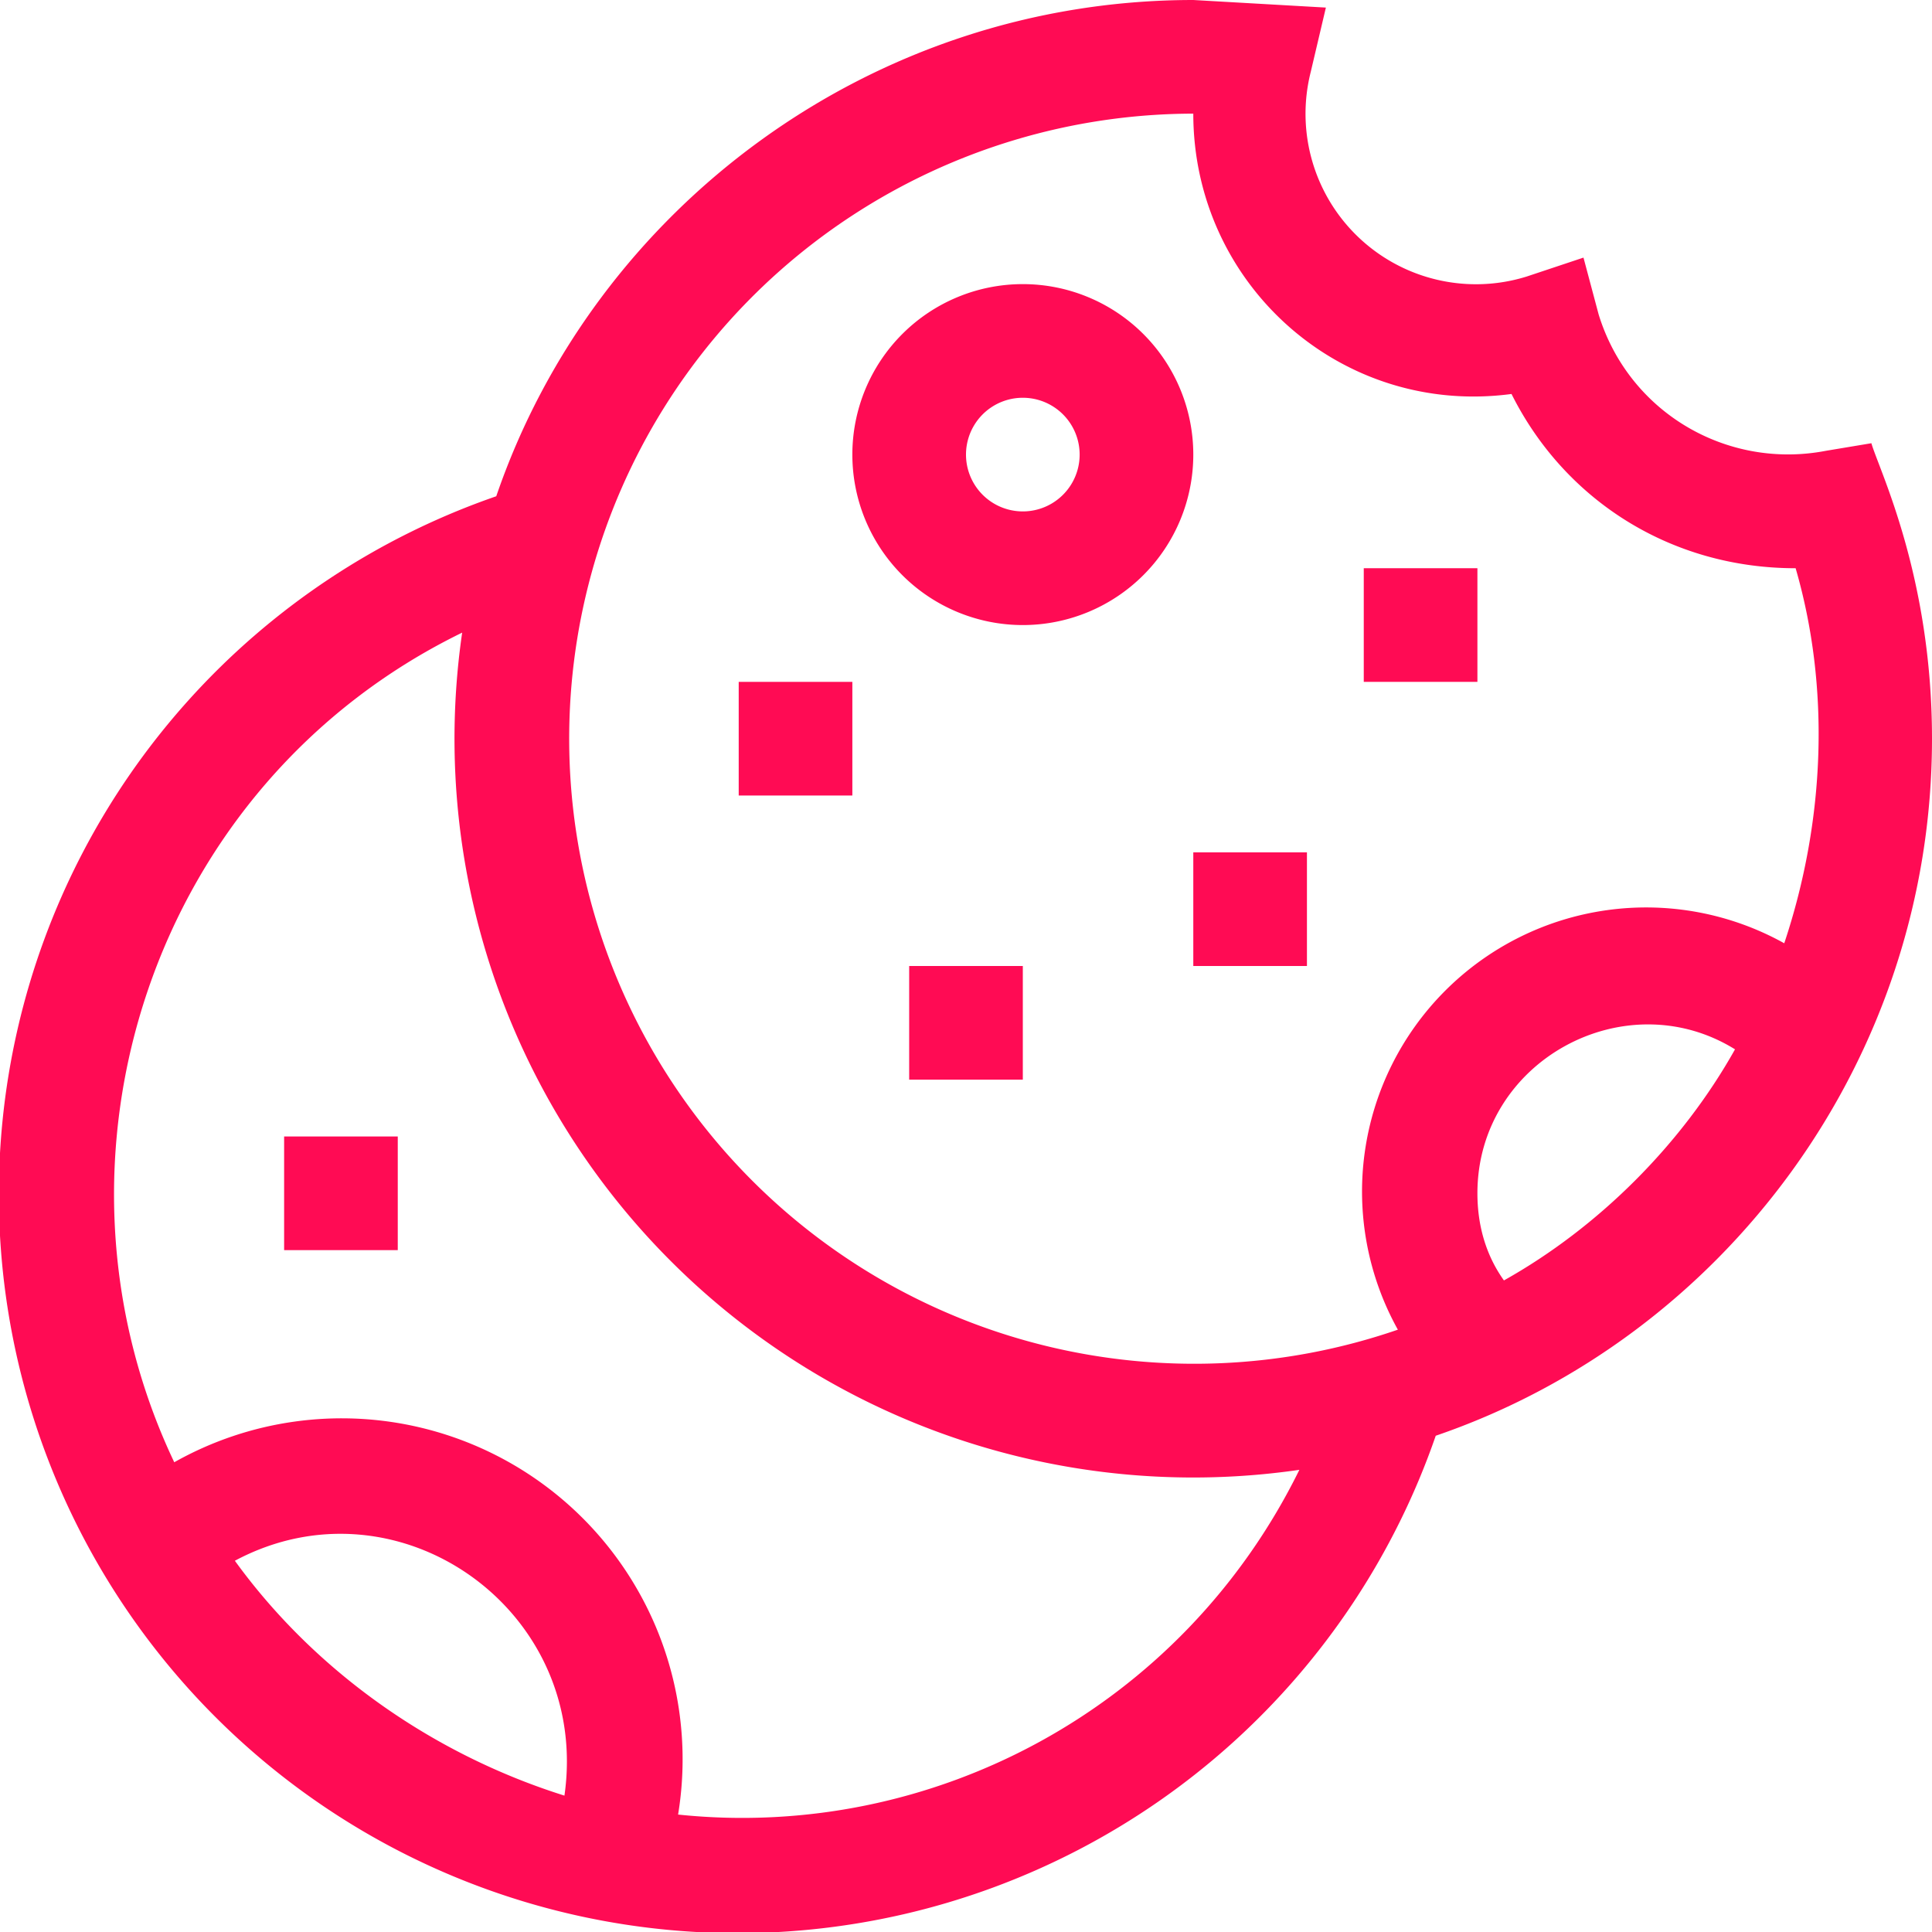 <svg xmlns="http://www.w3.org/2000/svg" viewBox="0 0 510 510"><g fill="#ff0b54"><path d="M270 165a45 45 0 100-90 45 45 0 000 90zm0-60a15 15 0 110 30 15 15 0 010-30zM195 180h30v30h-30zM240 255h30v30h-30zM75 300h30v30H75zM360 150h30v30h-30zM315 225h30v30h-30z"/><path d="M510 195c0-43-14-71-16-78l-12 2c-26 5-52-10-60-36l-4-15-15 5a45 45 0 01-57-54l4-17-35-2c-85 0-158 55-184 131a195 195 0 10248 248c76-26 131-99 131-184zM315 30c0 45 39 80 84 74 14 28 42 46 75 46 9 31 8 66-3 99a75 75 0 00-102 102 165 165 0 11-54-321zM62 412c43-23 94 13 87 62-35-11-66-33-87-62zm117 67a90 90 0 00-133-93c-38-80-6-179 76-219a195 195 0 00221 221c-31 63-97 98-164 91zm218-141c-5-7-7-15-7-23 0-35 39-56 68-38-14 25-36 47-61 61z"/></g></svg>